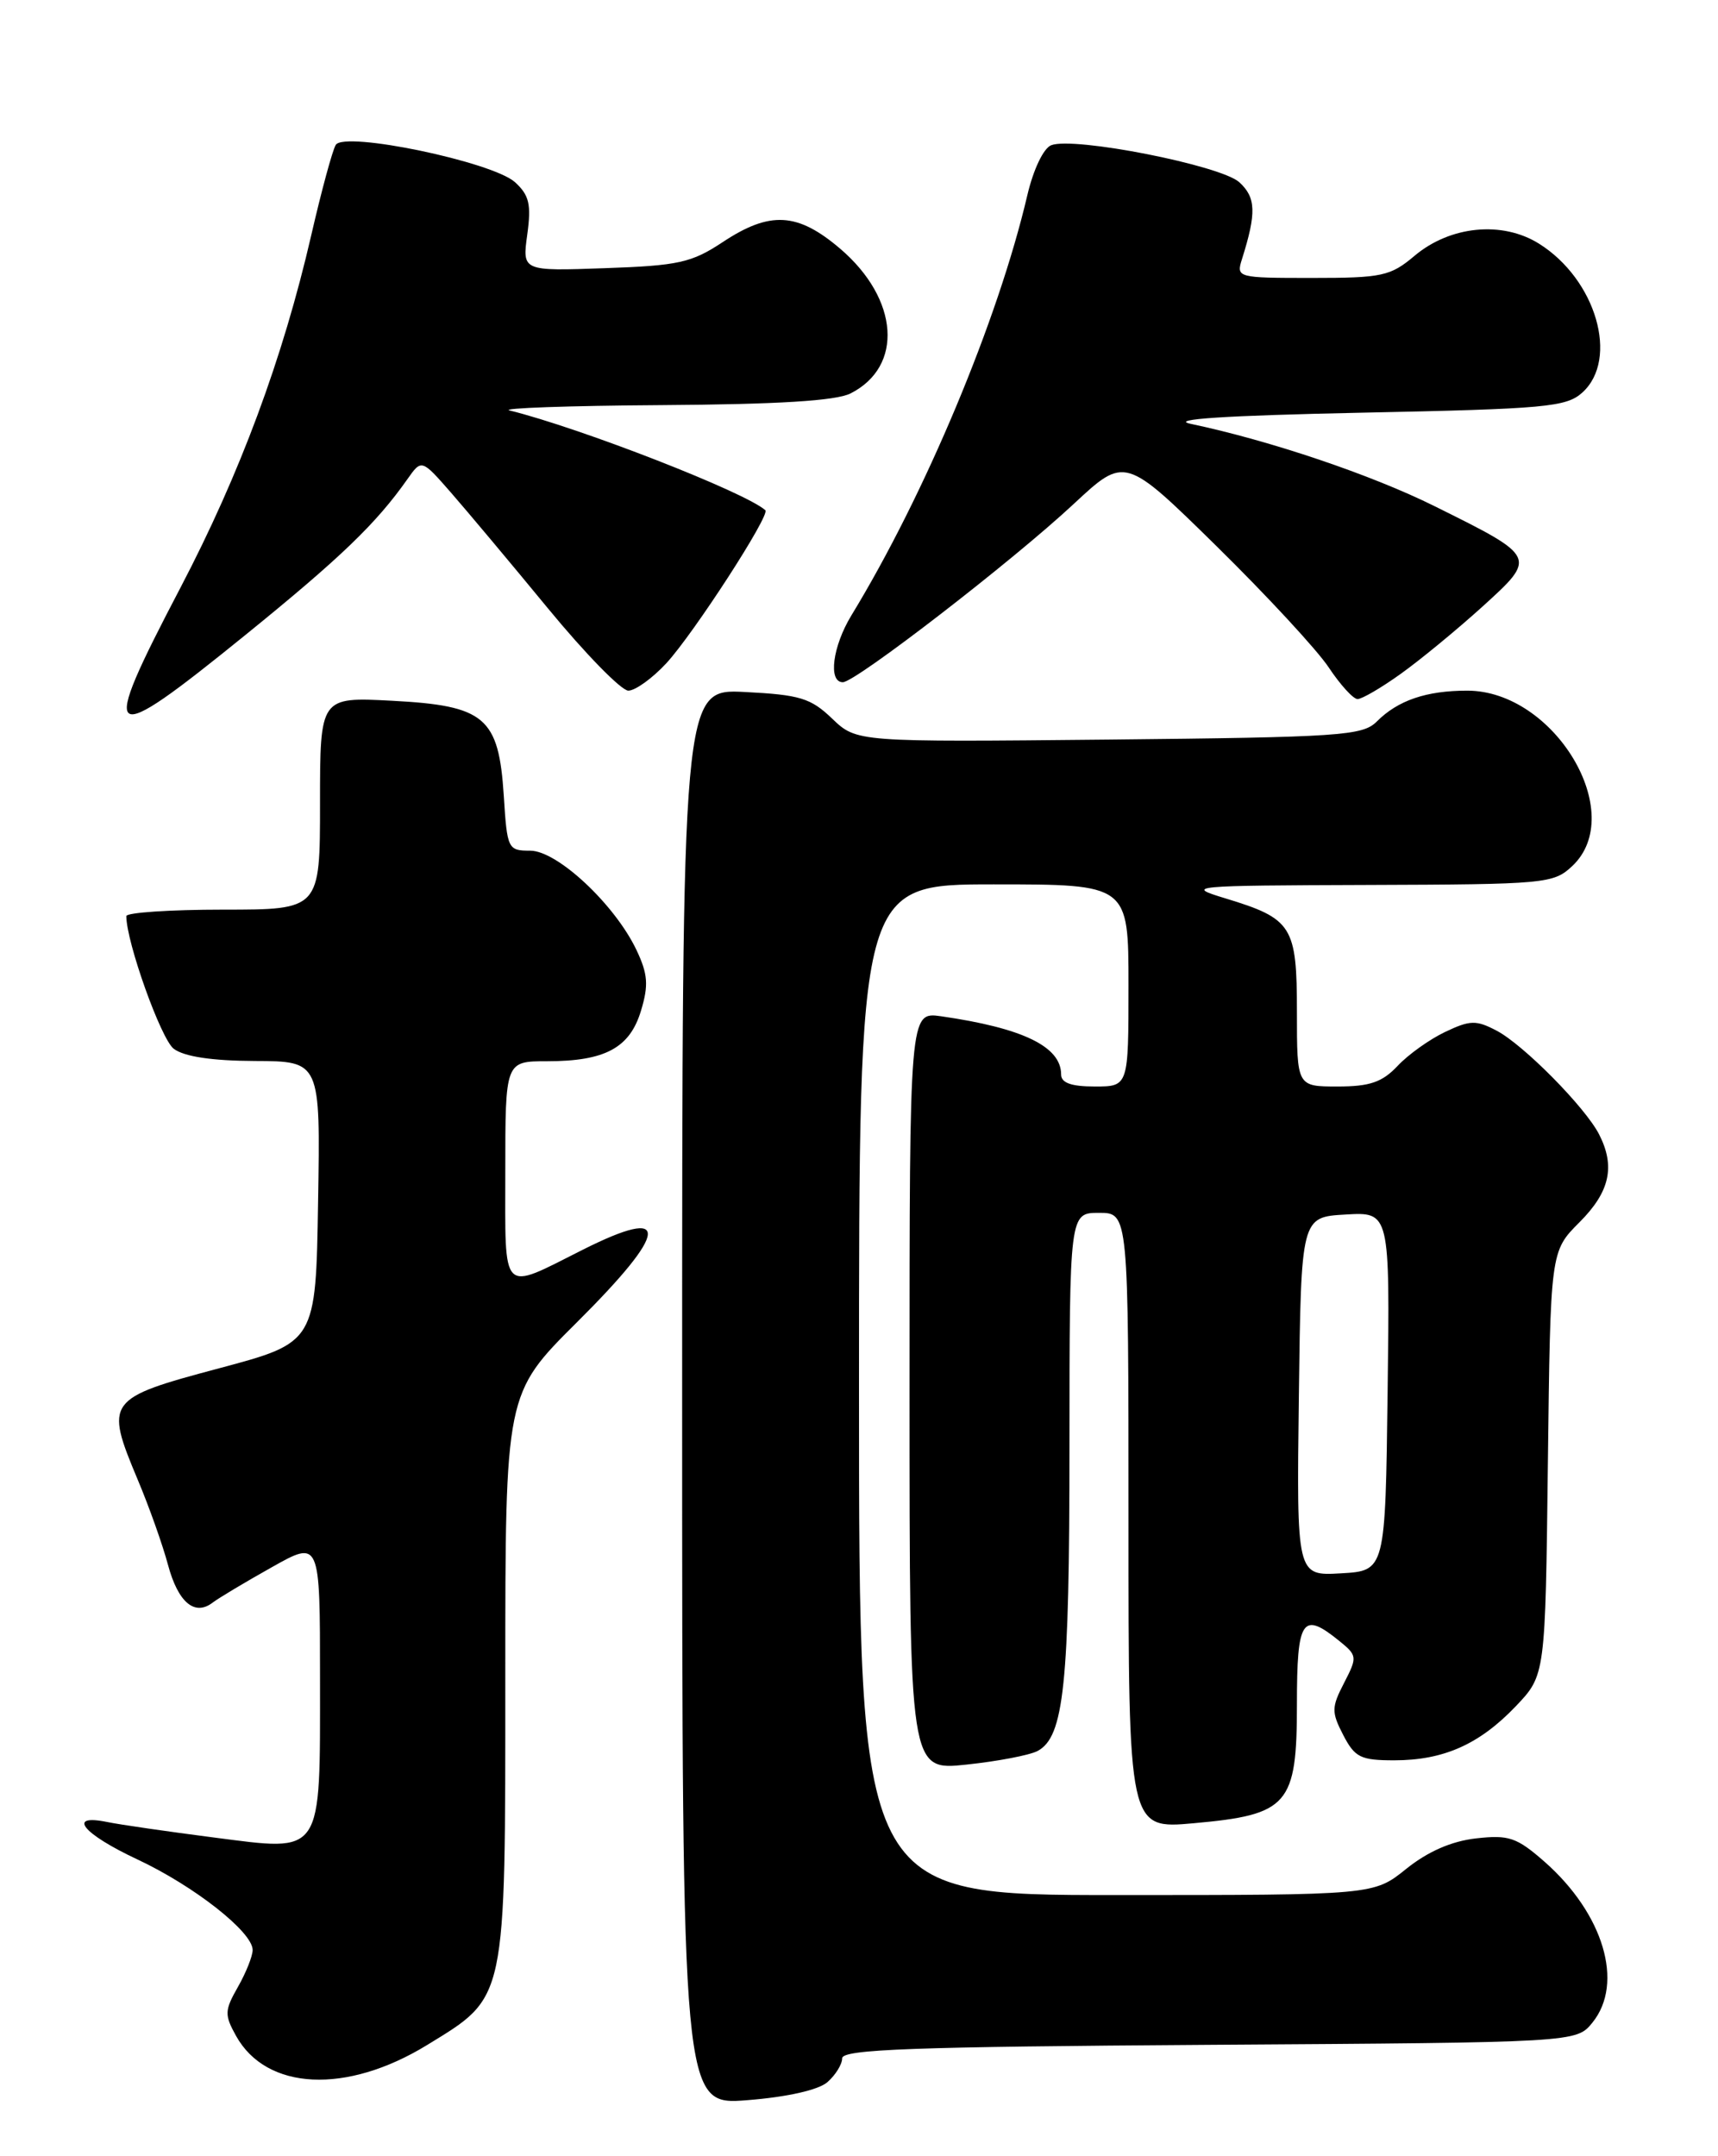 <?xml version="1.0" encoding="UTF-8" standalone="no"?>
<!DOCTYPE svg PUBLIC "-//W3C//DTD SVG 1.1//EN" "http://www.w3.org/Graphics/SVG/1.1/DTD/svg11.dtd" >
<svg xmlns="http://www.w3.org/2000/svg" xmlns:xlink="http://www.w3.org/1999/xlink" version="1.1" viewBox="0 0 204 256">
 <g >
 <path fill="currentColor"
d=" M 98.25 247.21 C 99.21 246.37 100.00 245.10 100.00 244.38 C 100.00 243.31 108.39 243.01 143.59 242.78 C 187.18 242.50 187.18 242.50 189.09 240.14 C 192.88 235.46 190.41 227.21 183.40 221.04 C 180.10 218.15 179.17 217.83 175.27 218.27 C 172.36 218.60 169.56 219.82 166.99 221.88 C 163.12 225.00 163.12 225.00 132.56 225.00 C 102.00 225.00 102.00 225.00 102.00 165.00 C 102.00 105.00 102.00 105.00 118.00 105.00 C 134.00 105.00 134.00 105.00 134.00 117.00 C 134.00 129.00 134.00 129.00 130.00 129.00 C 127.20 129.00 126.00 128.57 126.00 127.57 C 126.00 124.26 121.46 122.06 111.75 120.66 C 108.00 120.13 108.00 120.13 108.00 165.18 C 108.00 210.23 108.00 210.23 114.75 209.51 C 118.46 209.12 122.27 208.39 123.21 207.89 C 126.34 206.21 126.99 200.06 126.99 171.75 C 127.00 144.00 127.00 144.00 130.50 144.00 C 134.00 144.00 134.00 144.00 134.00 180.59 C 134.00 217.17 134.00 217.17 141.75 216.47 C 153.00 215.46 154.00 214.31 154.00 202.33 C 154.00 192.22 154.64 191.27 159.01 194.81 C 161.17 196.56 161.19 196.73 159.60 199.81 C 158.10 202.71 158.09 203.27 159.50 206.00 C 160.88 208.66 161.56 209.00 165.56 209.00 C 171.42 209.00 175.68 207.10 180.00 202.57 C 183.50 198.89 183.50 198.89 183.80 173.73 C 184.10 148.57 184.10 148.57 187.55 145.12 C 191.16 141.51 191.83 138.49 189.88 134.68 C 188.24 131.47 180.92 124.06 177.73 122.38 C 175.28 121.09 174.57 121.11 171.60 122.52 C 169.75 123.40 167.21 125.21 165.95 126.56 C 164.13 128.49 162.65 129.00 158.83 129.00 C 154.00 129.00 154.00 129.00 154.00 120.15 C 154.00 109.94 153.46 109.08 145.50 106.66 C 140.66 105.19 141.22 105.14 162.44 105.07 C 183.53 105.00 184.46 104.92 186.69 102.83 C 193.32 96.60 184.58 82.00 174.22 82.00 C 169.37 82.00 165.99 83.15 163.48 85.67 C 161.80 87.35 159.17 87.53 131.69 87.81 C 101.73 88.11 101.73 88.11 98.81 85.32 C 96.27 82.88 94.97 82.49 88.45 82.16 C 81.00 81.78 81.00 81.78 81.00 165.88 C 81.00 249.97 81.00 249.97 88.75 249.35 C 93.46 248.98 97.19 248.14 98.25 247.21 Z  M 50.72 242.80 C 60.19 236.99 60.00 237.91 60.00 198.98 C 60.00 165.46 60.00 165.46 68.50 157.00 C 79.49 146.07 79.73 143.09 69.22 148.37 C 59.37 153.32 60.00 153.96 60.00 139.07 C 60.00 126.00 60.00 126.00 64.95 126.00 C 71.86 126.00 74.79 124.42 76.12 119.98 C 77.03 116.97 76.93 115.65 75.58 112.80 C 73.01 107.39 66.18 101.00 62.96 101.00 C 60.31 101.00 60.22 100.81 59.82 94.48 C 59.22 85.15 57.60 83.78 46.55 83.20 C 38.00 82.75 38.00 82.75 38.00 95.37 C 38.00 108.00 38.00 108.00 26.50 108.00 C 20.18 108.00 15.00 108.35 15.00 108.77 C 15.00 111.86 19.12 123.38 20.63 124.52 C 21.86 125.45 25.16 125.95 30.27 125.97 C 38.05 126.00 38.05 126.00 37.77 142.69 C 37.50 159.39 37.50 159.39 26.00 162.46 C 12.65 166.02 12.43 166.32 16.34 175.65 C 17.70 178.87 19.32 183.44 19.95 185.80 C 21.15 190.26 23.12 191.92 25.26 190.27 C 25.94 189.75 29.09 187.86 32.25 186.09 C 38.00 182.85 38.00 182.85 38.00 199.24 C 38.00 220.54 38.47 219.84 25.36 218.16 C 19.94 217.46 14.26 216.64 12.75 216.33 C 7.88 215.33 9.79 217.71 16.30 220.76 C 23.05 223.92 30.00 229.38 30.00 231.52 C 30.00 232.25 29.21 234.22 28.25 235.91 C 26.66 238.70 26.64 239.22 28.03 241.72 C 31.65 248.22 41.14 248.67 50.72 242.80 Z  M 29.14 75.39 C 40.47 66.20 44.65 62.18 48.37 56.90 C 50.06 54.50 50.06 54.50 53.56 58.50 C 55.48 60.70 60.67 66.89 65.08 72.25 C 69.49 77.61 73.78 82.00 74.61 82.00 C 75.43 82.00 77.46 80.54 79.12 78.75 C 82.37 75.22 91.49 61.14 90.88 60.58 C 88.53 58.46 68.98 50.83 60.50 48.73 C 59.40 48.46 67.50 48.17 78.50 48.10 C 92.40 48.01 99.26 47.59 101.00 46.71 C 107.31 43.51 106.75 35.51 99.79 29.55 C 94.71 25.21 91.44 25.02 85.81 28.75 C 82.12 31.19 80.56 31.54 71.83 31.84 C 62.01 32.19 62.01 32.19 62.61 27.84 C 63.10 24.26 62.84 23.17 61.15 21.63 C 58.46 19.21 40.90 15.55 39.87 17.20 C 39.48 17.83 38.17 22.66 36.96 27.92 C 33.58 42.58 28.50 56.26 21.43 69.77 C 11.63 88.48 12.35 89.00 29.14 75.39 Z  M 166.32 80.01 C 168.62 78.37 172.97 74.79 176.00 72.05 C 182.53 66.12 182.54 66.15 170.35 60.10 C 162.84 56.37 150.85 52.32 141.38 50.32 C 138.78 49.77 145.46 49.34 161.65 49.00 C 183.58 48.55 185.99 48.33 187.90 46.60 C 192.27 42.63 189.52 33.18 182.76 28.94 C 178.40 26.20 172.21 26.80 167.97 30.37 C 165.10 32.79 164.11 33.00 155.81 33.00 C 146.89 33.00 146.78 32.97 147.48 30.75 C 149.21 25.26 149.14 23.44 147.15 21.63 C 144.93 19.63 127.53 16.20 124.83 17.24 C 123.91 17.59 122.71 20.11 121.99 23.17 C 118.52 38.00 109.84 58.72 101.10 73.06 C 98.86 76.74 98.31 81.00 100.08 81.00 C 101.59 81.00 120.22 66.62 127.50 59.83 C 133.58 54.17 133.58 54.17 144.44 64.83 C 150.41 70.70 156.42 77.19 157.78 79.25 C 159.15 81.31 160.69 83.00 161.20 83.00 C 161.72 83.00 164.02 81.66 166.32 80.01 Z  M 154.23 165.80 C 154.50 144.50 154.50 144.50 159.77 144.20 C 165.04 143.89 165.04 143.89 164.77 165.20 C 164.50 186.50 164.50 186.50 159.23 186.80 C 153.96 187.11 153.96 187.11 154.23 165.80 Z "/>
</g>
</svg>